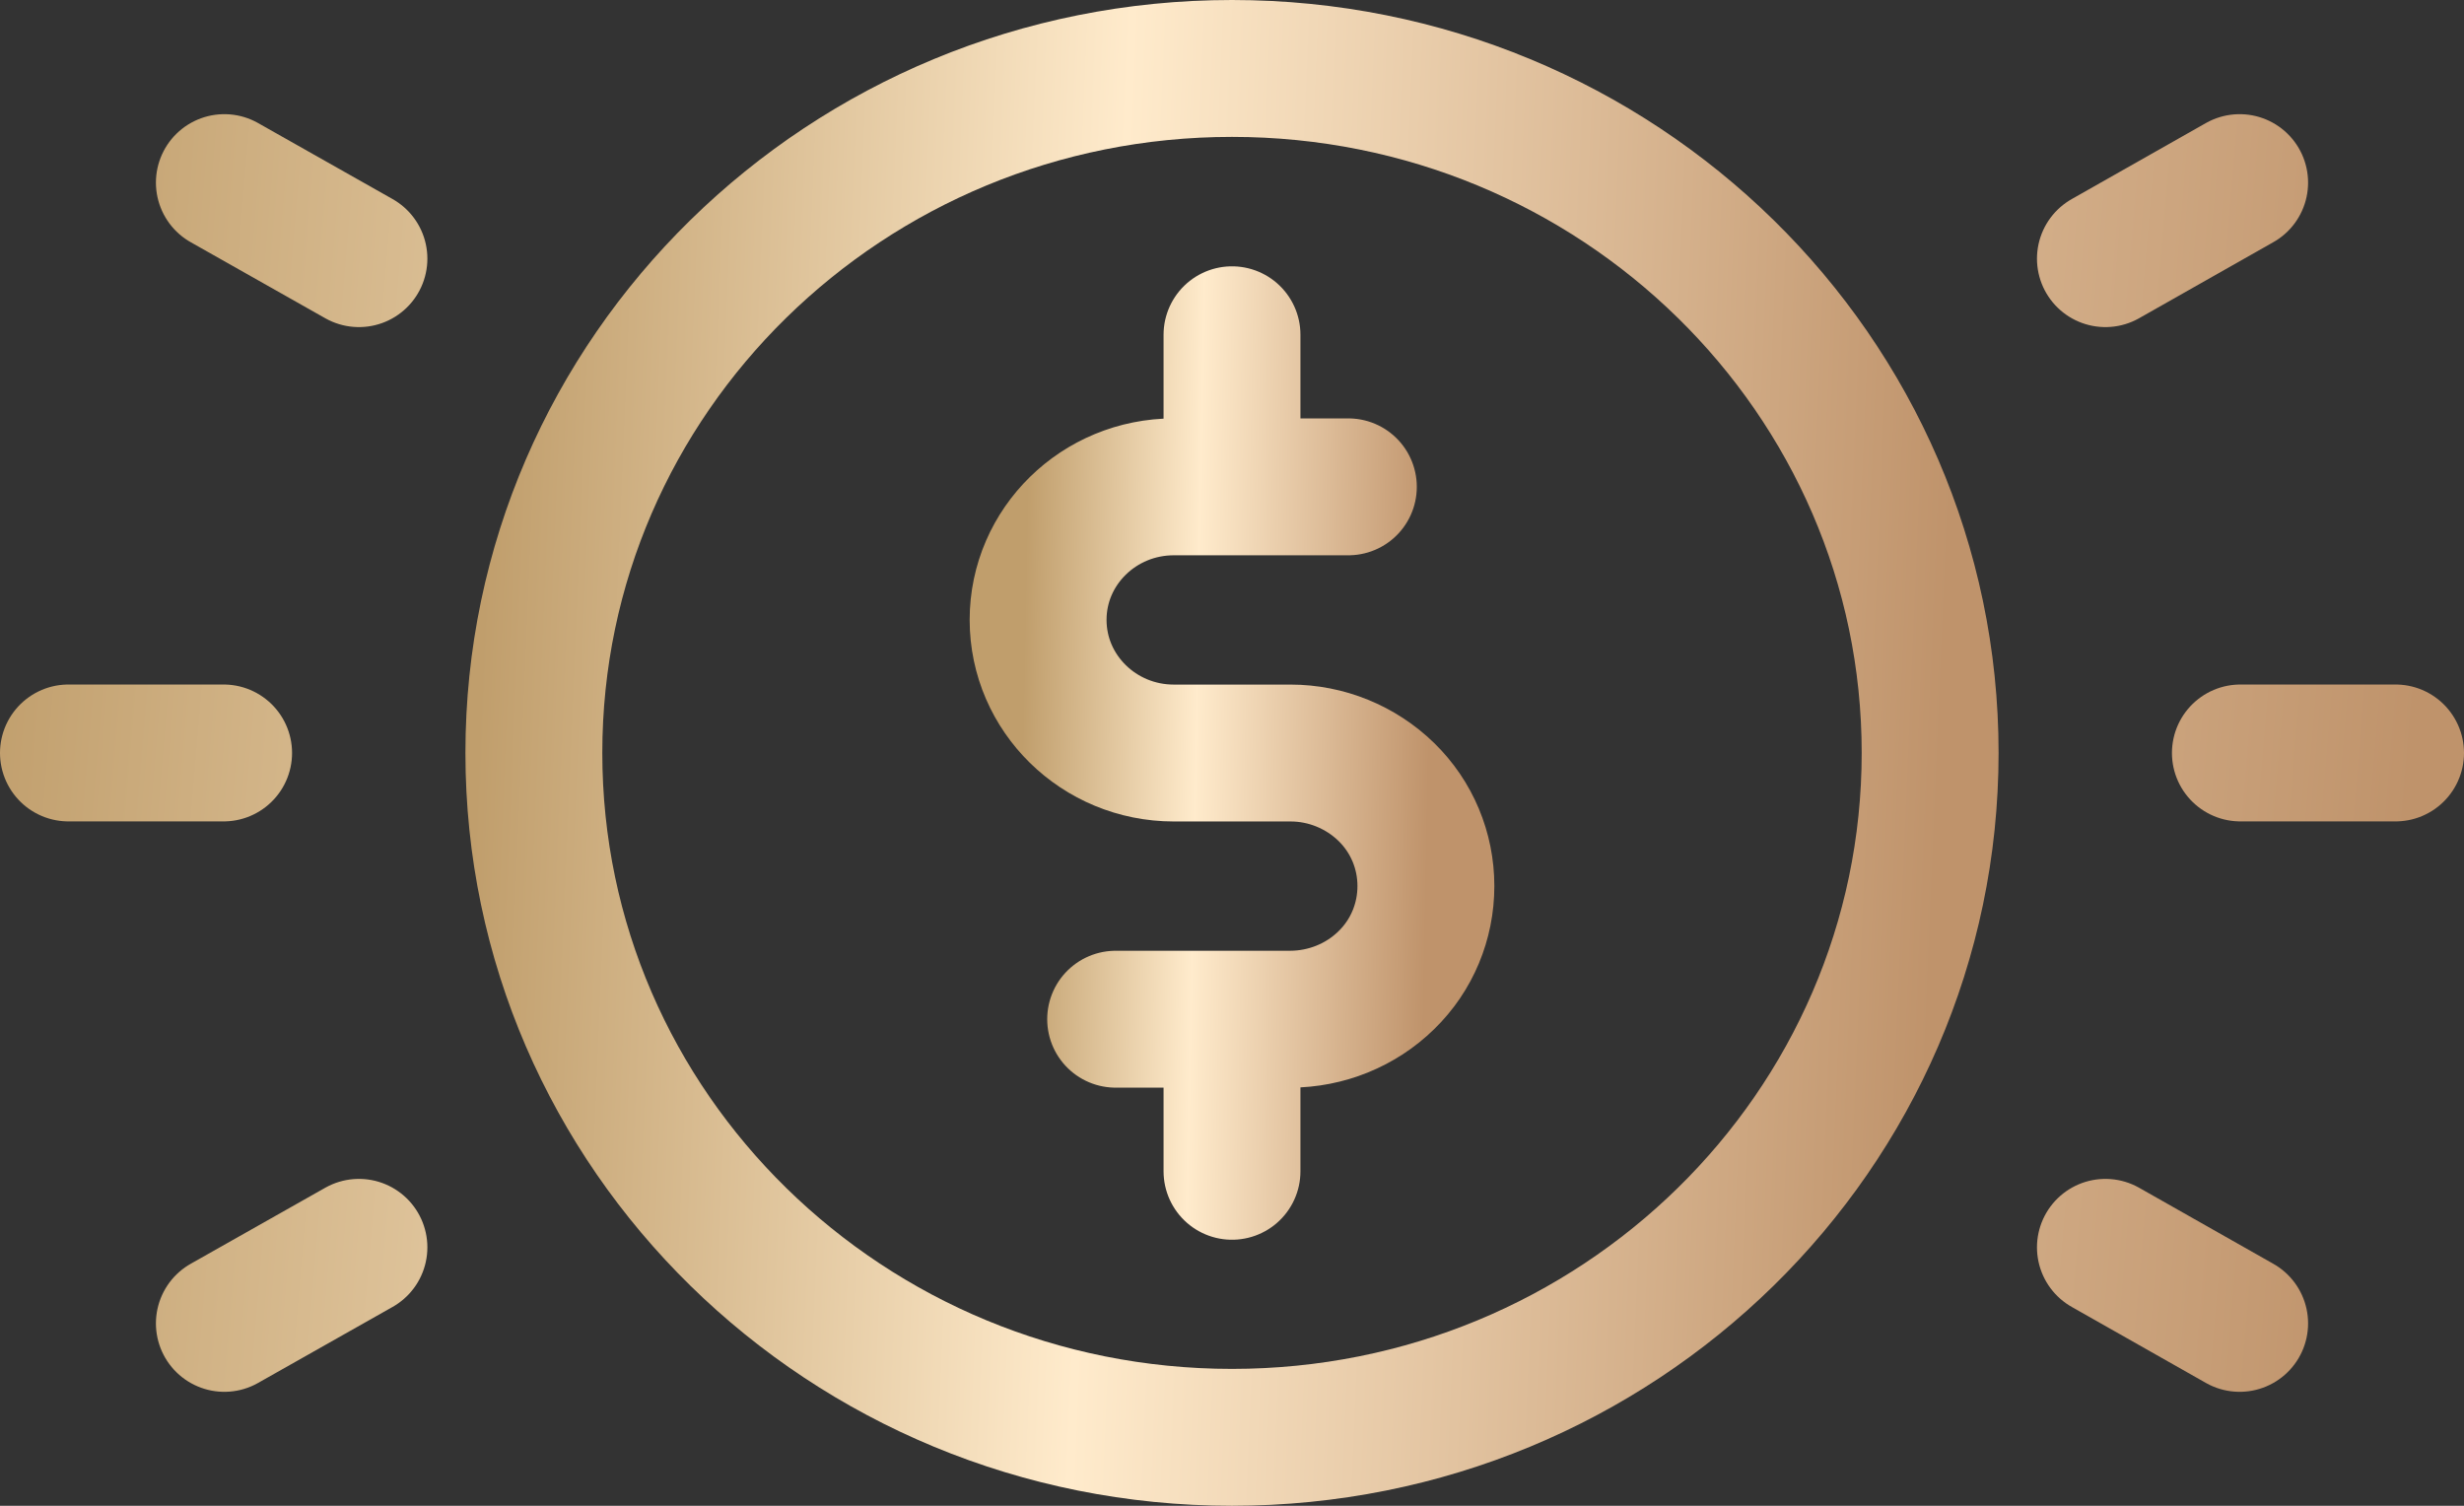 <svg width="36" height="22" viewBox="0 0 36 22" fill="none" xmlns="http://www.w3.org/2000/svg">
<rect x="0" y="0" width="36" height="22" fill="#333333" stroke="none"/>
<path d="M32.733 11.001H35M1 11.001H3.267M30.761 3.779L32.722 2.668M3.278 19.335L5.244 18.224M30.761 18.224L32.722 19.335M3.278 2.668L5.244 3.779" stroke="url(#paint0_linear_4302_10703)" stroke-width="2" stroke-miterlimit="10" stroke-linecap="round" stroke-linejoin="round"/>
<path d="M18 21C23.633 21 28.2 16.523 28.2 11C28.2 5.477 23.633 1 18 1C12.367 1 7.8 5.477 7.8 11C7.8 16.523 12.367 21 18 21Z" stroke="url(#paint1_linear_4302_10703)" stroke-width="2" stroke-miterlimit="10" stroke-linecap="round" stroke-linejoin="round"/>
<path d="M19.7 7.113H17.15C16.056 7.113 15.167 7.983 15.167 9.056V9.057C15.167 10.131 16.056 11.002 17.15 11.002H18.856C19.377 11.002 19.881 11.207 20.255 11.571C20.629 11.936 20.833 12.43 20.833 12.945V12.946C20.833 13.462 20.629 13.957 20.255 14.321C19.882 14.686 19.377 14.89 18.85 14.891H16.3M18 17.113V14.891M18 7.113V4.891" stroke="url(#paint2_linear_4302_10703)" stroke-width="2" stroke-miterlimit="10" stroke-linecap="round" stroke-linejoin="round"/>
<defs>
<linearGradient id="paint0_linear_4302_10703" x1="0.089" y1="5.297" x2="35.507" y2="8.299" gradientUnits="userSpaceOnUse">
<stop stop-color="#C09E6C"/>
<stop offset="0.426" stop-color="#FFEBCC"/>
<stop offset="1" stop-color="#BF936B"/>
</linearGradient>
<linearGradient id="paint1_linear_4302_10703" x1="7.253" y1="4.155" x2="28.618" y2="5.06" gradientUnits="userSpaceOnUse">
<stop stop-color="#C09E6C"/>
<stop offset="0.426" stop-color="#FFEBCC"/>
<stop offset="1" stop-color="#BF936B"/>
</linearGradient>
<linearGradient id="paint2_linear_4302_10703" x1="15.015" y1="6.819" x2="20.958" y2="6.933" gradientUnits="userSpaceOnUse">
<stop stop-color="#C09E6C"/>
<stop offset="0.426" stop-color="#FFEBCC"/>
<stop offset="1" stop-color="#BF936B"/>
</linearGradient>
</defs>
</svg>

